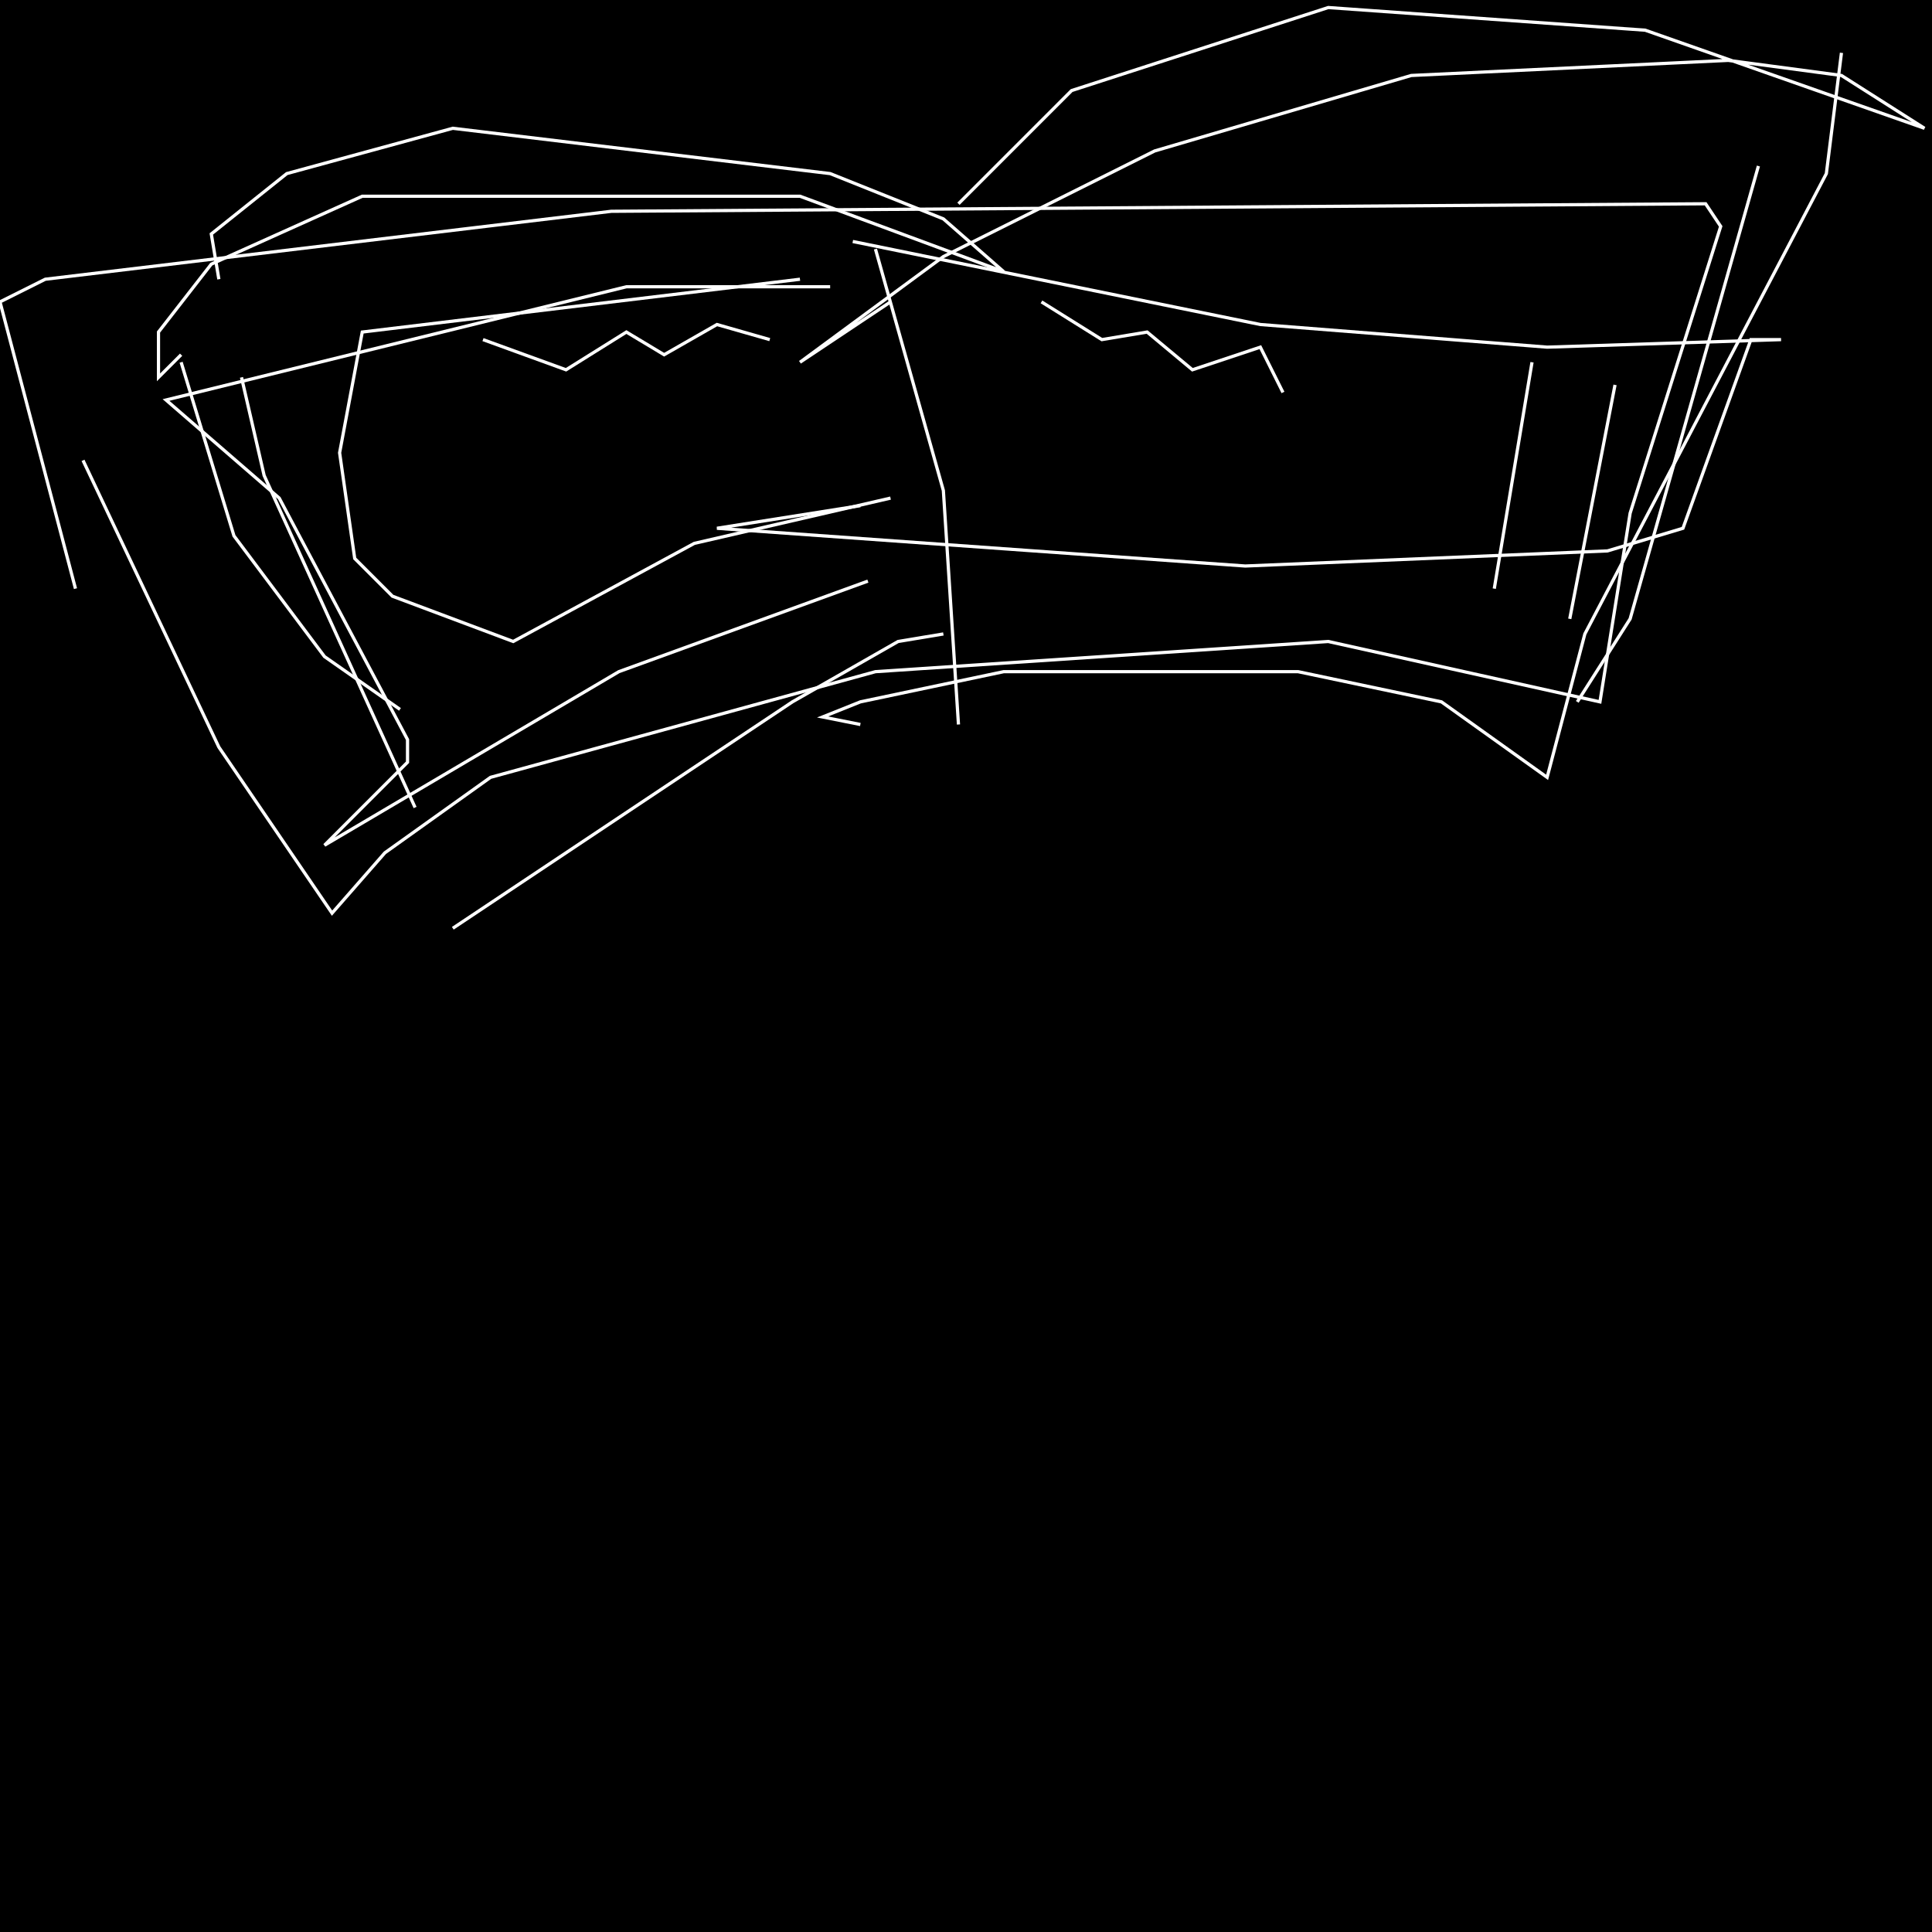 <?xml version="1.0" encoding="UTF-8" standalone="no"?>
<!--Created with ndjsontosvg (https:https://github.com/thompson318/ndjsontosvg) 
	from the simplified Google quickdraw data set. key_id = 6187589910396928-->
<svg width="600" height="600"
	xmlns="http://www.w3.org/2000/svg">
	xmlns:ndjsontosvg="https://github.com/thompson318/ndjsontosvg"
	xmlns:quickdraw="https://quickdraw.withgoogle.com/data"
	xmlns:scikit-surgery="https://doi.org/10.1007/s11548-020-02180-5">

	<rect width="100%" height="100%" fill="black" />
	<path d = "M 25.78 142.97 L 67.97 232.03 L 103.12 283.59 L 119.53 264.84 L 152.34 241.41 L 271.88 208.59 L 412.50 199.22 L 496.88 217.97 L 506.25 159.38 L 534.38 70.31 L 529.69 63.28 L 189.84 65.62 L 14.06 86.72 L 0.00 93.75 L 23.44 182.81" stroke="white" fill="transparent"/>
	<path d = "M 271.88 77.34 L 292.97 152.34 L 297.66 225.00" stroke="white" fill="transparent"/>
	<path d = "M 269.53 180.47 L 192.19 208.59 L 100.78 262.50 L 126.56 236.72 L 126.56 229.69 L 86.72 154.69 L 51.56 124.22 L 194.53 89.06 L 257.81 89.06" stroke="white" fill="transparent"/>
	<path d = "M 276.56 154.69 L 215.62 168.75 L 159.38 199.22 L 121.88 185.16 L 110.16 173.44 L 105.47 140.62 L 112.50 103.12 L 248.44 86.72" stroke="white" fill="transparent"/>
	<path d = "M 75.00 117.19 L 82.03 147.66 L 128.91 250.78" stroke="white" fill="transparent"/>
	<path d = "M 56.25 112.50 L 72.66 166.41 L 100.78 203.91 L 124.22 220.31" stroke="white" fill="transparent"/>
	<path d = "M 264.84 75.00 L 391.41 100.78 L 480.47 107.81 L 553.12 105.47 L 543.75 105.47 L 522.66 164.06 L 499.22 171.09 L 386.72 175.78 L 222.66 164.06 L 267.19 157.03" stroke="white" fill="transparent"/>
	<path d = "M 475.78 112.50 L 464.06 182.81" stroke="white" fill="transparent"/>
	<path d = "M 501.56 119.53 L 487.50 192.19" stroke="white" fill="transparent"/>
	<path d = "M 489.84 217.97 L 506.25 192.19 L 546.09 51.56" stroke="white" fill="transparent"/>
	<path d = "M 150.00 105.47 L 175.78 114.84 L 194.53 103.12 L 206.25 110.16 L 222.66 100.78 L 239.06 105.47" stroke="white" fill="transparent"/>
	<path d = "M 323.44 93.75 L 342.19 105.47 L 356.25 103.12 L 370.31 114.84 L 391.41 107.81 L 398.44 121.88" stroke="white" fill="transparent"/>
	<path d = "M 67.97 86.72 L 65.62 72.66 L 89.06 53.91 L 140.62 39.84 L 257.81 53.91 L 292.97 67.97 L 311.72 84.38 L 248.44 60.94 L 112.50 60.94 L 65.62 82.03 L 49.22 103.12 L 49.22 117.19 L 56.25 110.16" stroke="white" fill="transparent"/>
	<path d = "M 297.66 63.28 L 332.81 28.12 L 412.50 2.34 L 510.94 9.38 L 597.66 39.84 L 571.88 23.44 L 536.72 18.75 L 438.28 23.44 L 358.59 46.88 L 292.97 79.69 L 248.44 112.50 L 276.56 93.75" stroke="white" fill="transparent"/>
	<path d = "M 571.88 16.41 L 567.19 53.91 L 492.19 196.88 L 480.47 241.41 L 447.66 217.97 L 403.12 208.59 L 311.72 208.59 L 267.19 217.97 L 255.47 222.66 L 267.19 225.00" stroke="white" fill="transparent"/>
	<path d = "M 292.97 196.88 L 278.91 199.22 L 246.09 217.97 L 140.62 288.28" stroke="white" fill="transparent"/>
</svg>